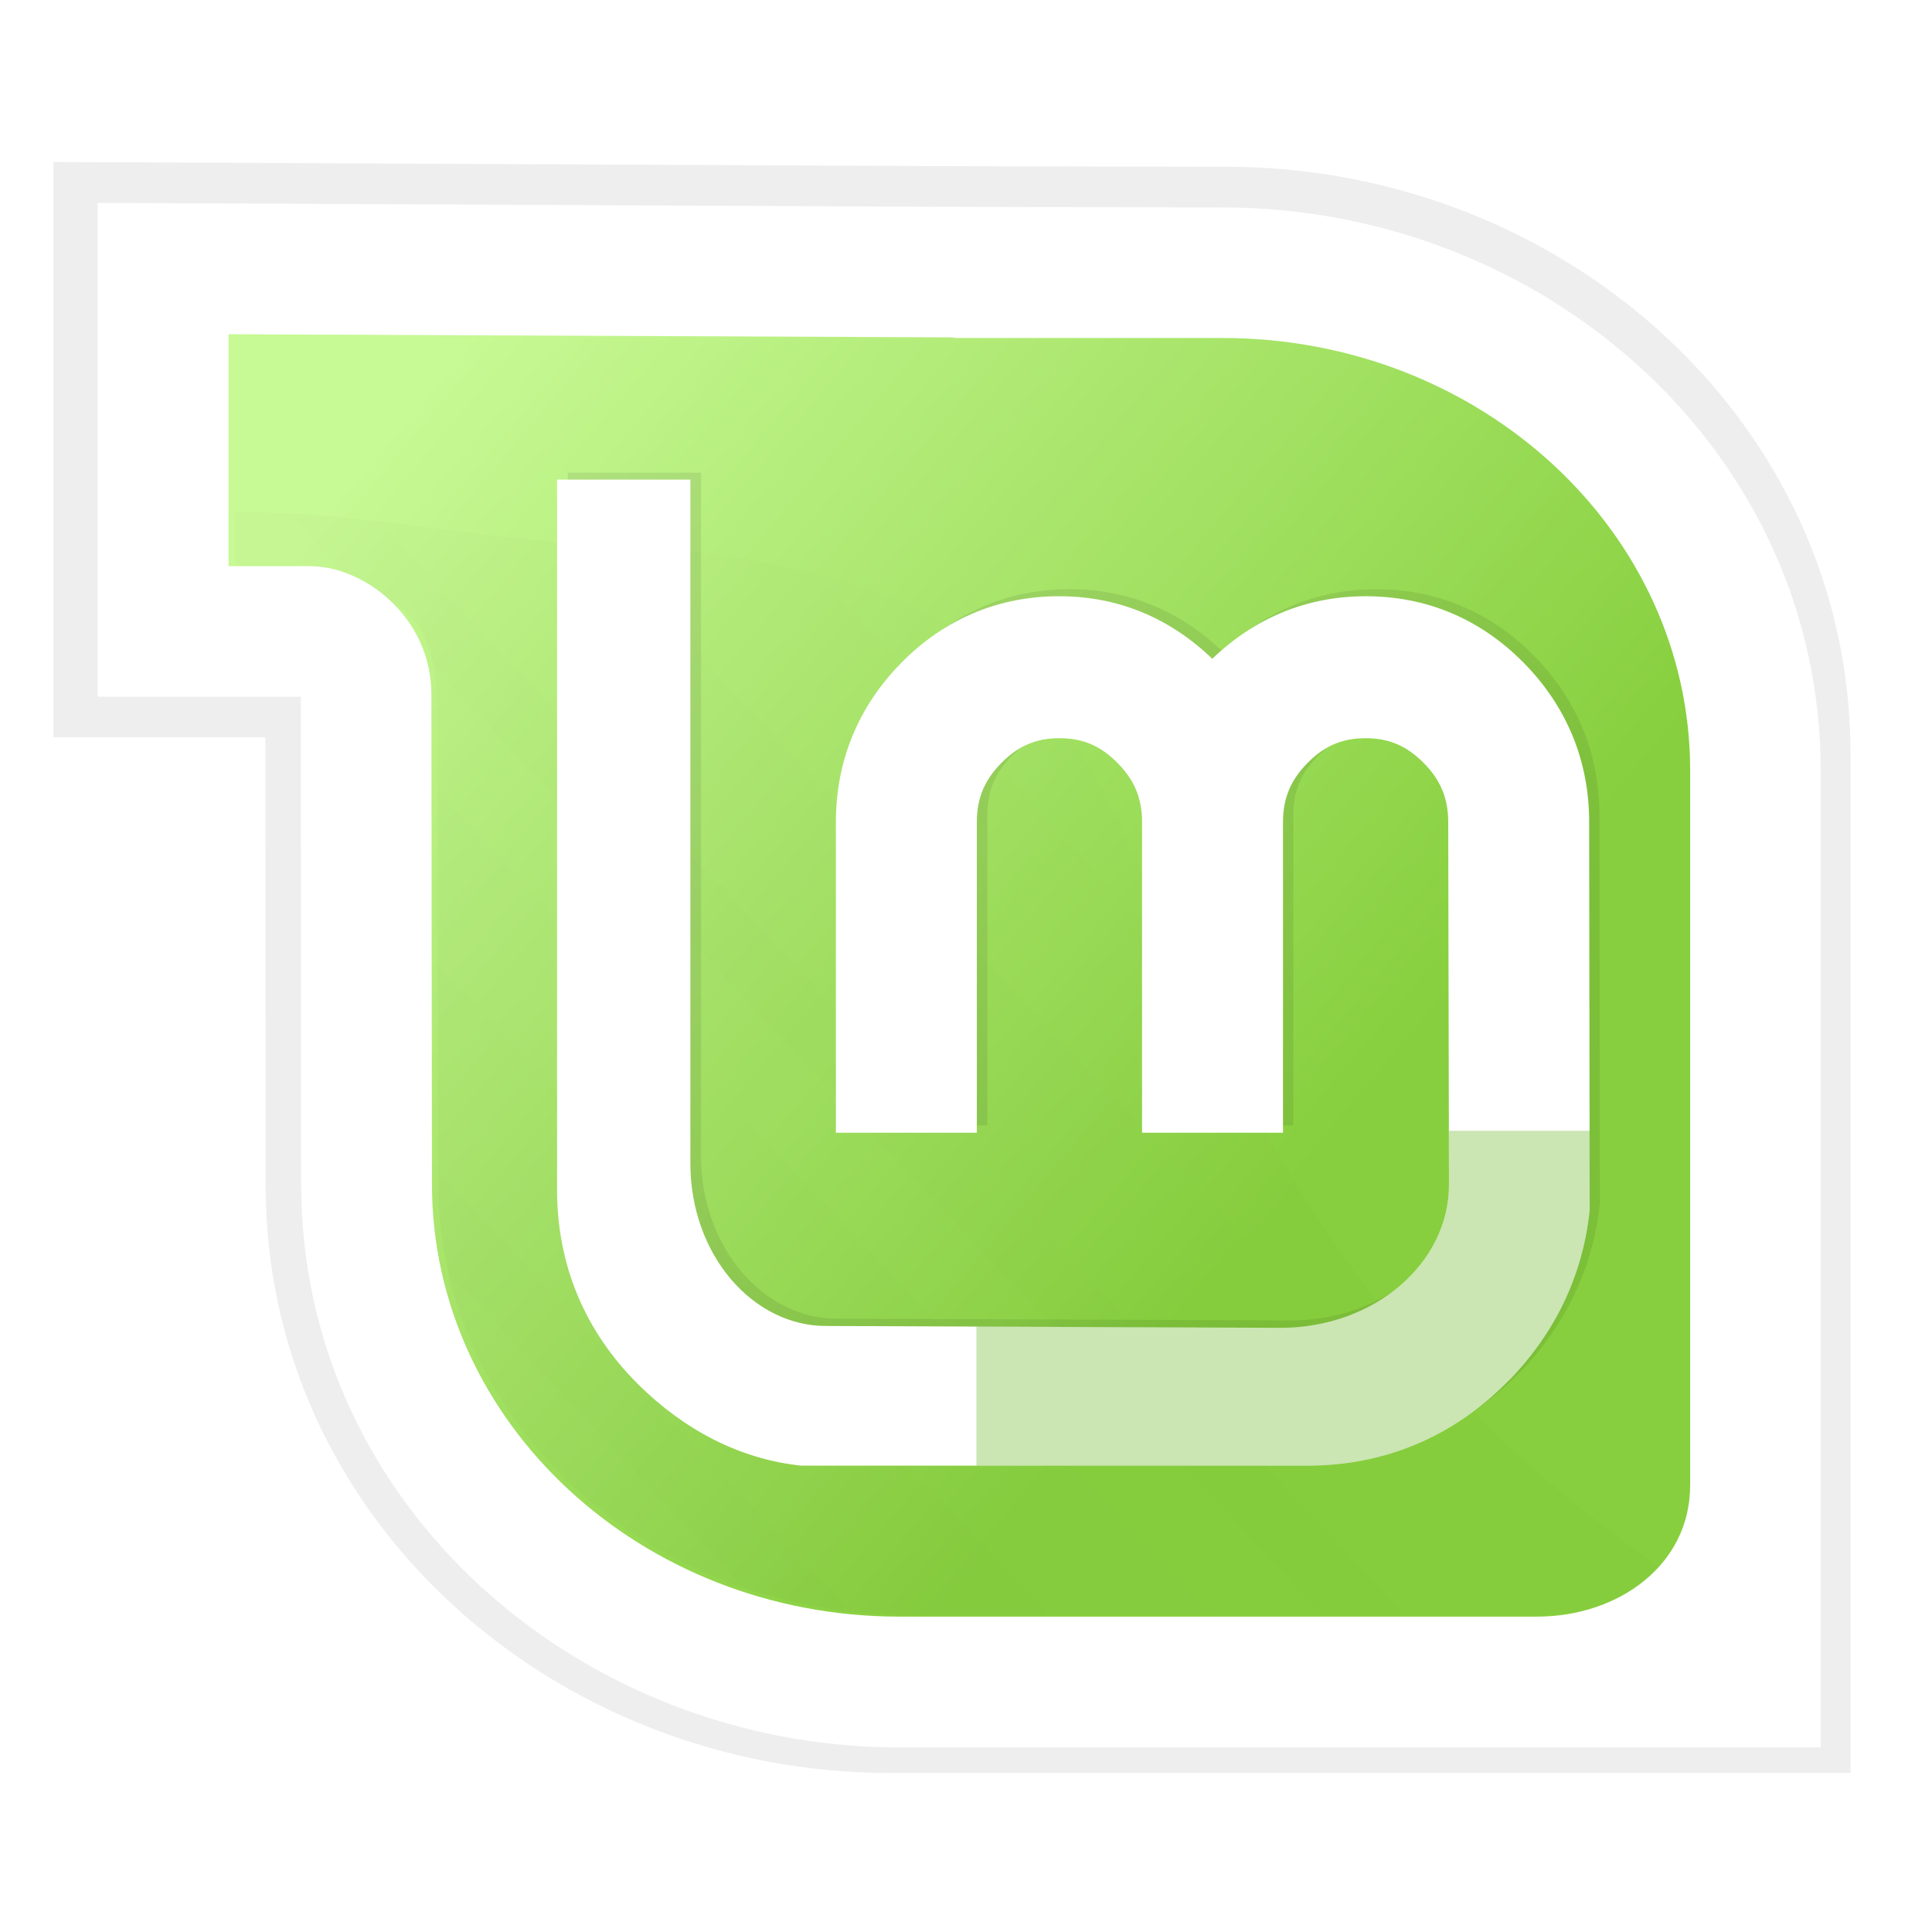 <svg xmlns="http://www.w3.org/2000/svg" xmlns:xlink="http://www.w3.org/1999/xlink" version="1.1" height="128" width="128" viewBox="0 0 128 128" id="linux-mint">
	<defs id="dfs1">
		<filter id="flt3573" style="color-interpolation-filters:sRGB">
			<feGaussianBlur id="feGaussianBlur3575" stdDeviation="1.628"/>
		</filter>
		<linearGradient y2="408.571" x2="116.429" y1="362.143" x1="61.429" gradientTransform="matrix(1.091,0,0,1.091,196.351,-38.224)" gradientUnits="userSpaceOnUse" id="lgrd3538" xlink:href="#lgrd3312"/>
		<linearGradient id="lgrd3312">
			<stop id="stp3314" offset="0" style="stop-color:#c7f994;stop-opacity:1;"/>
			<stop id="stp3316" offset="1" style="stop-color:#87cf3e;stop-opacity:1;"/>
		</linearGradient>
		<linearGradient y2="375.88" x2="113.642" y1="416.389" x1="70.492" spreadMethod="pad" gradientTransform="translate(0,80)" gradientUnits="userSpaceOnUse" id="lgrd4136" xlink:href="#lgrd3431"/>
		<linearGradient id="lgrd3431">
			<stop style="stop-color:#3d3d3d;stop-opacity:1;" offset="0" id="stp3433"/>
			<stop style="stop-color:#000000;stop-opacity:0.114;" offset="1" id="stp3435"/>
		</linearGradient>
		<filter id="flt3291" style="color-interpolation-filters:sRGB">
			<feGaussianBlur id="feGaussianBlur3293" stdDeviation="0.401"/>
		</filter>
		<filter id="flt3546" style="color-interpolation-filters:sRGB">
			<feGaussianBlur id="feGaussianBlur3548" stdDeviation="0.16"/>
		</filter>
	</defs>
	<g id="g1">
		<g id="g2" transform="matrix(0.997,0,0,0.997,-239.354,-324.095)">
			<path style="display:inline;overflow:visible;visibility:visible;opacity:0.26;fill:#000000;fill-opacity:1;fill-rule:evenodd;stroke:none;stroke-width:1;marker:none;filter:url(#flt3573);enable-background:accumulate" d="m 331.79,510.933 c -21.29,0 -39.766,-16.14 -39.766,-37.411 l -0.019,-21.992 v -6.586 h -13.498 v -36.651 l 56.92,0.268 17.806,0.038 c 21.309,0 39.766,16.121 39.766,37.411 v 64.923 h -61.209 v 0 0 z" id="path3543" transform="matrix(1.043,0,0,1.043,-46.853,-90.016)"/>
			<path style="display:inline;fill:url(#lgrd3538);fill-opacity:1;fill-rule:evenodd" d="m 354.825,425.265 c 0,-14.72 0,-49.445 0,-49.445 0,-16.519 -14.487,-29.91 -32.361,-29.91 h -18.552 v -0.04 l -50.175,-0.219 v 18.041 c 0,0 4.097,0 7.702,0 5.376,0 6.326,3.711 6.326,8.848 l 0.04,31.894 c 0,16.519 14.487,29.91 32.341,29.91 h 44.082 c 5.651,0 10.597,-3.579 10.597,-9.079 z" id="path2576"/>
			<path style="display:inline;opacity:0.175;fill:url(#lgrd4136);fill-opacity:1;fill-rule:nonzero;filter:url(#flt3291)" d="m 142.938,500.531 c -10.752,-7.409 -18.367,-15.92 -24.781,-27.188 -12.644,-23.358 -9.688,-34.953 -41,-37.688 -9.036,0 -15.051,-2 -24.562,-2 v 3.312 c 10e-7,10e-6 3.759,1.907 7.062,1.907 4.927,1e-5 5.781,3.418 5.781,8.125 l 0.031,29.155 c -3e-6,15.138 13.295,27.406 29.656,27.406 H 135.5 c 2.964,0 5.626,-1.168 7.438,-3.031 z" id="path3419" transform="matrix(1.048,0,0,1.048,200.58,-95.365)"/>
			<path style="display:inline;overflow:visible;visibility:visible;fill:#000000;fill-opacity:0.08;fill-rule:evenodd;stroke:none;stroke-width:4.767;marker:none;filter:url(#flt3546);enable-background:accumulate" d="m 105.518,438.54 c -3.837,0 -7.246,1.424 -9.985,4.191 -2.738,2.765 -4.175,6.218 -4.175,10.114 v 19.695 h 8.933 V 452.846 c 0,-1.493 0.487,-2.661 1.554,-3.738 1.07,-1.081 2.203,-1.57 3.674,-1.57 1.502,0 2.618,0.487 3.69,1.57 1.066,1.077 1.554,2.245 1.554,3.738 v 19.695 h 8.933 V 452.846 c 0,-1.493 0.487,-2.661 1.554,-3.738 1.072,-1.083 2.188,-1.57 3.69,-1.57 1.471,0 2.604,0.489 3.674,1.57 1.066,1.077 1.554,2.245 1.554,3.738 l 0.049,23.012 c 0,4.909 -4.675,9.046 -10.681,9.046 l -28.806,-0.113 c -4.635,0 -8.593,-4.511 -8.593,-10.309 v -43.335 h -8.447 v 45.002 c 0,4.775 1.747,8.962 5.146,12.348 2.905,2.868 6.399,4.564 10.325,4.984 v 0.162 h 32.074 c 4.929,0 9.259,-1.833 12.752,-5.389 h 0.016 c 2.971,-3.052 4.708,-6.71 5.13,-10.826 l -0.032,-24.582 c 0,-3.896 -1.437,-7.349 -4.175,-10.114 -2.739,-2.767 -6.148,-4.191 -9.985,-4.191 -3.766,0 -7.061,1.4 -9.726,3.965 -2.657,-2.56 -5.929,-3.965 -9.694,-3.965 z" id="path2620" transform="matrix(1.048,0,0,1.048,200.58,-95.365)"/>
			<path style="display:inline;overflow:visible;visibility:visible;fill:#ffffff;fill-opacity:1;fill-rule:evenodd;stroke:none;stroke-width:1;marker:none;enable-background:accumulate" d="m 310.468,364.69 c -4.023,0 -7.597,1.494 -10.469,4.395 -2.871,2.9 -4.378,6.52 -4.378,10.605 v 20.65 h 9.366 V 379.69 c 0,-1.566 0.511,-2.79 1.629,-3.919 1.122,-1.133 2.309,-1.646 3.852,-1.646 1.575,0 2.745,0.51 3.869,1.646 1.118,1.129 1.629,2.354 1.629,3.919 v 20.65 h 9.366 V 379.69 c 0,-1.566 0.511,-2.79 1.629,-3.919 1.124,-1.136 2.294,-1.646 3.869,-1.646 1.542,0 2.73,0.513 3.852,1.646 1.118,1.129 1.629,2.354 1.629,3.919 l 0.051,24.128 c 0,5.147 -4.902,9.485 -11.199,9.485 l -30.203,-0.119 c -4.859,0 -9.01,-4.73 -9.01,-10.808 v -45.437 h -8.857 v 47.185 c 0,5.006 1.832,9.396 5.396,12.946 3.046,3.007 6.709,4.956 10.825,5.396 l 33.63,-8e-5 c 5.168,0 9.708,-1.922 13.371,-5.65 h 0.017 c 3.115,-3.2 4.936,-7.035 5.379,-11.351 l -0.034,-25.774 c 0,-4.085 -1.507,-7.705 -4.378,-10.605 -2.872,-2.901 -6.446,-4.395 -10.469,-4.395 -3.949,0 -7.404,1.468 -10.198,4.157 -2.786,-2.684 -6.217,-4.157 -10.164,-4.157 z" id="path4130"/>
			<path style="display:inline;overflow:visible;visibility:visible;opacity:0.3;fill:#52a800;fill-opacity:1;fill-rule:evenodd;stroke:none;stroke-width:1;marker:none;enable-background:accumulate" d="m 304.96,413.216 v 9.25 h 22 c 5.168,0 9.681,-1.927 13.344,-5.656 h 0.031 c 3.115,-3.201 4.932,-7.028 5.375,-11.344 v -5.25 h -9.344 v 3.594 c 0,5.147 -4.89,9.469 -11.188,9.469 l -20.219,-0.062 z" id="path4132"/>
			<path id="path6141" style="display:inline;overflow:visible;visibility:visible;fill:#ffffff;fill-opacity:1;fill-rule:evenodd;stroke:none;stroke-width:1;marker:none;enable-background:accumulate" d="m 299.853,441.191 c -21.29,0 -39.766,-16.14 -39.766,-37.411 l -0.019,-25.828 v -6.586 h -13.498 v -32.816 l 56.92,0.268 17.806,0.038 c 21.309,0 39.766,16.121 39.766,37.411 v 64.923 h -61.209 v 0 0 z m 52.536,-17.416 c 0,-14.143 0,-47.508 0,-47.508 0,-15.872 -13.919,-28.738 -31.093,-28.738 h -17.825 v -0.038 l -48.209,-0.211 v 15.412 c 0,0 1.936,0 5.4,0 3.666,0 8.078,3.445 8.078,8.502 l 0.038,32.566 c 0,15.872 13.919,28.738 31.074,28.738 h 42.355 c 5.43,0 10.181,-3.439 10.181,-8.723 z"/>
		</g>
	</g>
</svg>